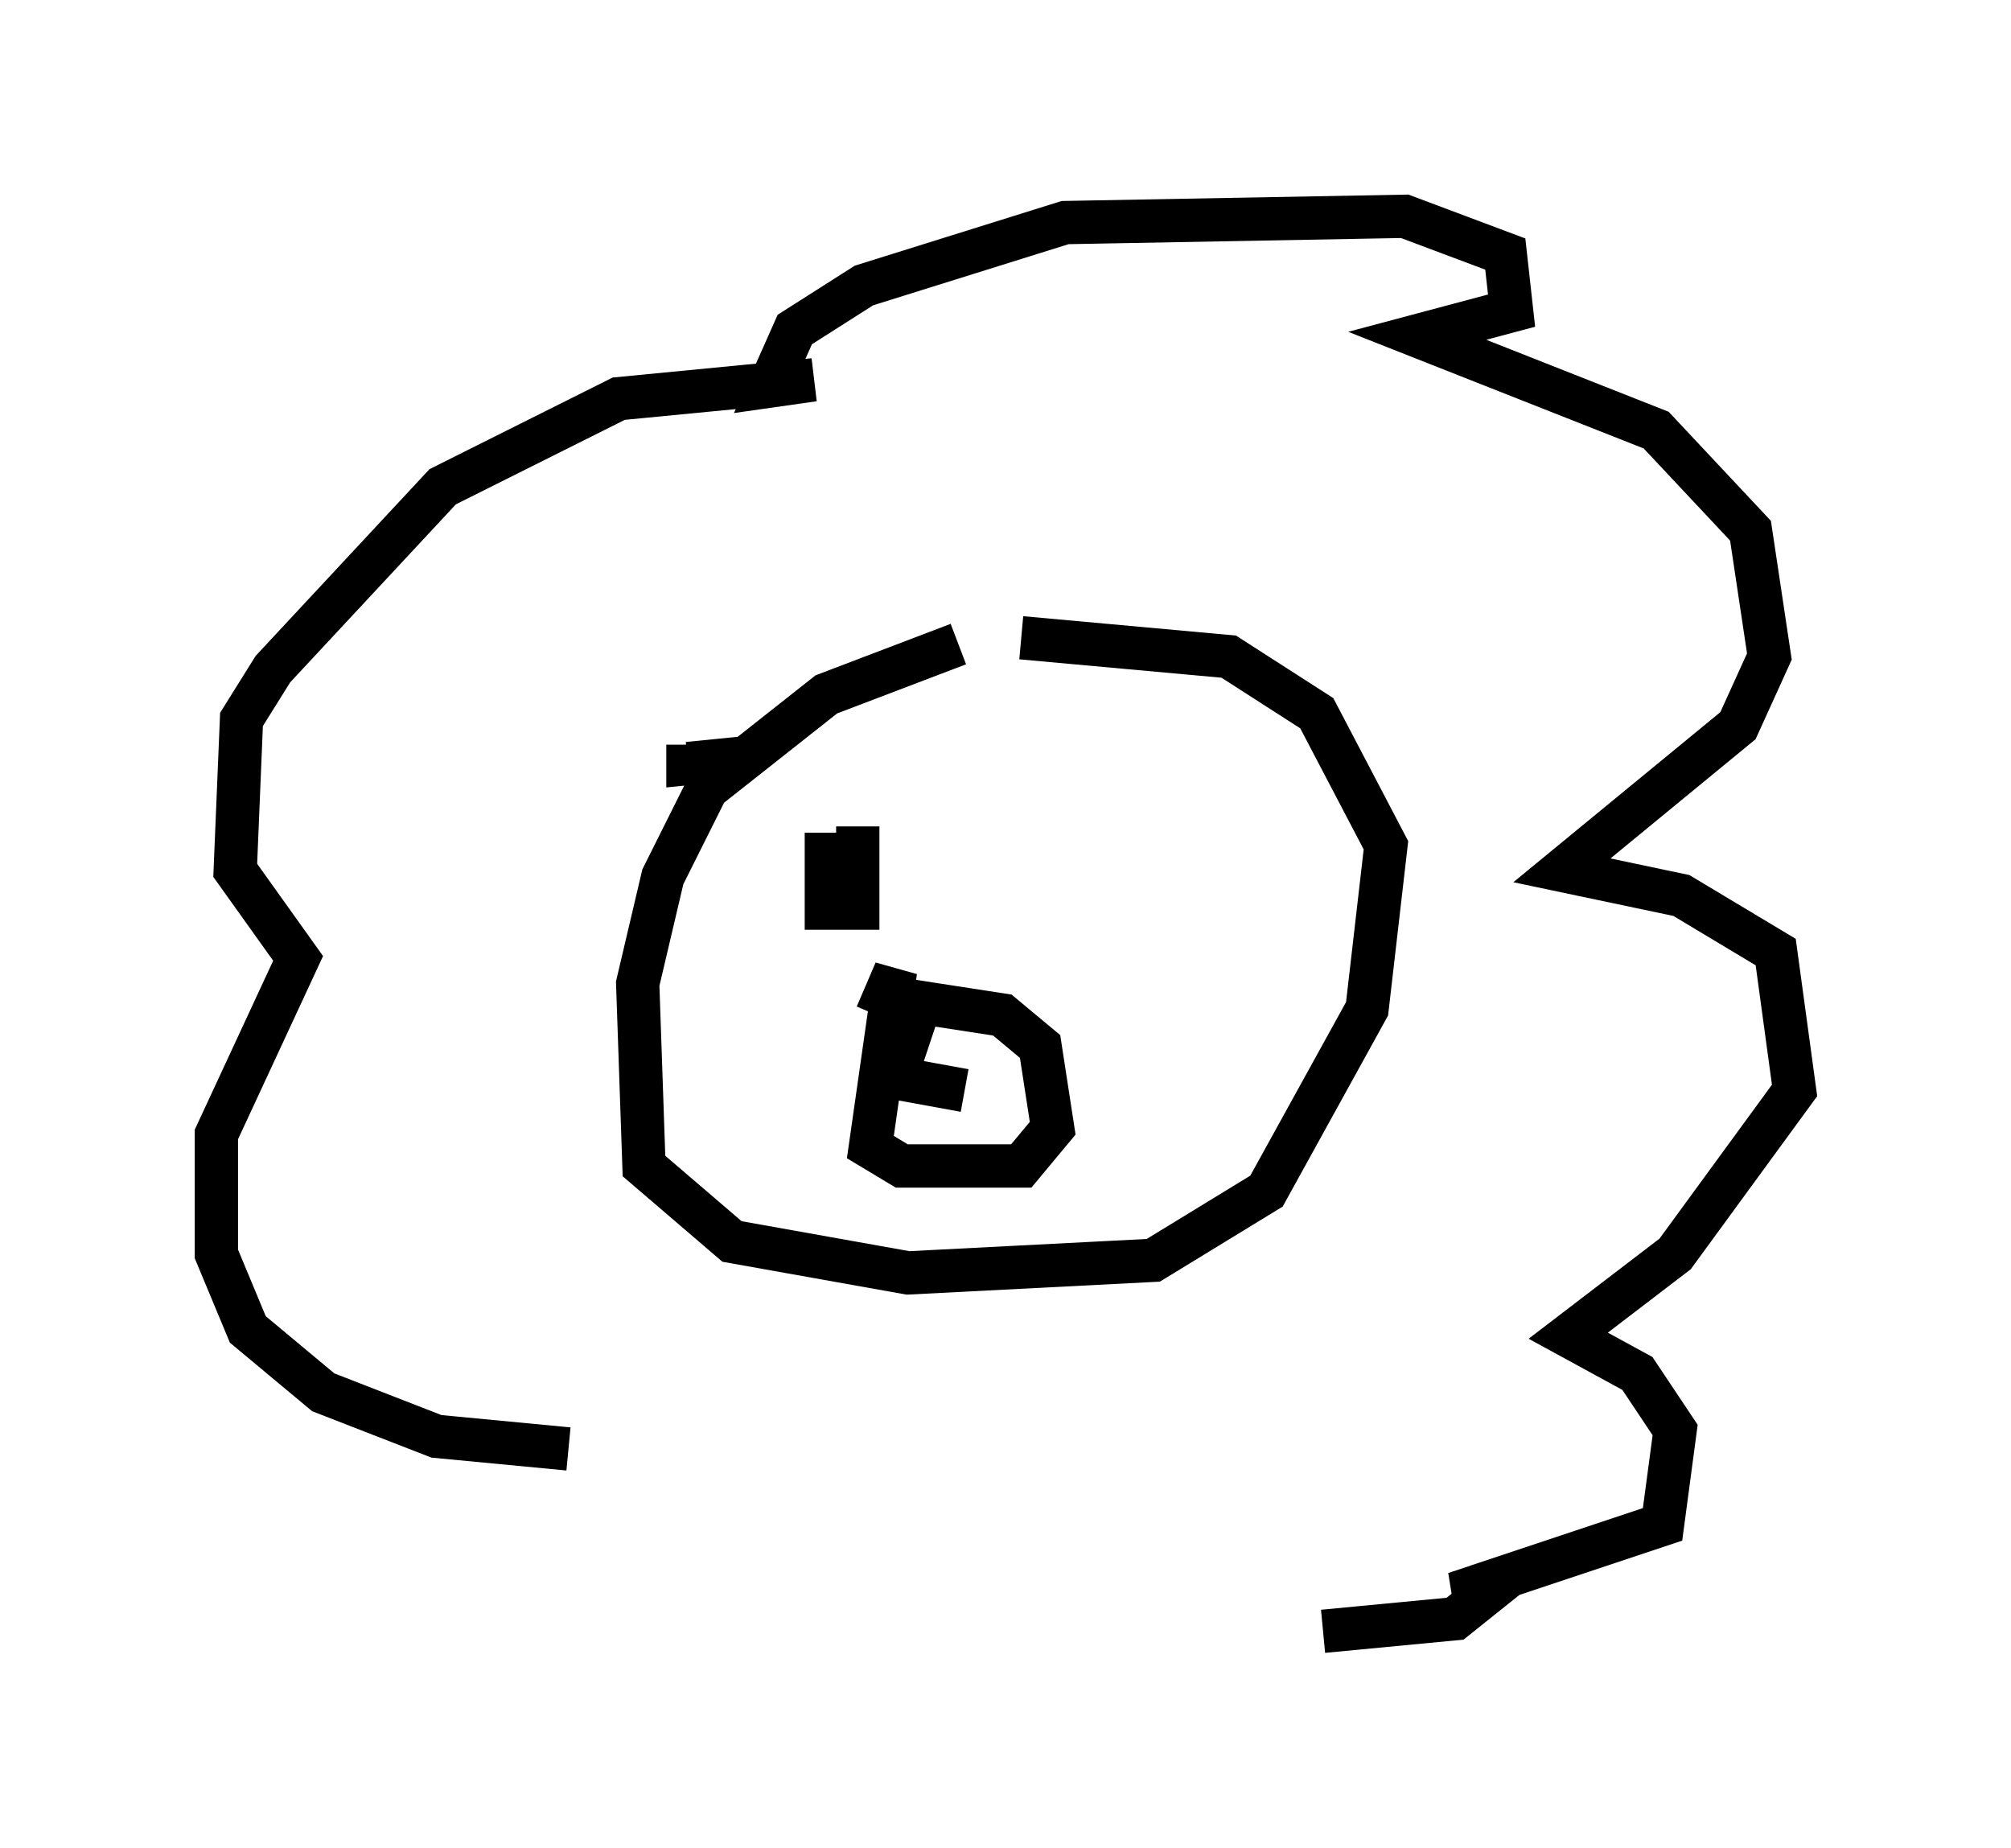 <?xml version="1.0" encoding="utf-8" ?>
<svg baseProfile="full" height="42.681" version="1.1" width="46.458" xmlns="http://www.w3.org/2000/svg" xmlns:ev="http://www.w3.org/2001/xml-events" xmlns:xlink="http://www.w3.org/1999/xlink"><defs /><rect fill="white" height="42.681" width="46.458" x="0" y="0" /><path d="M25.626, 14.877 m-3.486, 0.0 l-3.05, 1.162 -2.76, 2.179 l-1.017, 2.034 -0.581, 2.469 l0.145, 4.212 2.034, 1.743 l4.067, 0.726 5.665, -0.291 l2.615, -1.598 2.324, -4.212 l0.436, -3.777 -1.598, -3.05 l-2.034, -1.307 -4.793, -0.436 m-3.341, 8.715 l0.436, -1.017 -0.581, 4.067 l0.726, 0.436 2.76, 0.0 l0.726, -0.872 -0.291, -1.888 l-0.872, -0.726 -1.888, -0.291 l-0.581, 1.743 1.598, 0.291 m-4.939, -7.698 l-1.453, 0.145 0.0, -0.436 m-2.76, 16.268 l-3.05, -0.291 -2.615, -1.017 l-1.743, -1.453 -0.726, -1.743 l0.0, -2.76 1.888, -4.067 l-1.453, -2.034 0.145, -3.486 l0.726, -1.162 3.922, -4.212 l4.067, -2.034 4.503, -0.436 l-1.017, 0.145 0.581, -1.307 l1.598, -1.017 4.648, -1.453 l7.844, -0.145 2.324, 0.872 l0.145, 1.307 -2.179, 0.581 l5.52, 2.179 2.179, 2.324 l0.436, 2.905 -0.726, 1.598 l-4.067, 3.341 2.76, 0.581 l2.179, 1.307 0.436, 3.196 l-2.76, 3.777 -2.469, 1.888 l1.598, 0.872 0.872, 1.307 l-0.291, 2.179 -4.793, 1.598 l0.726, 0.0 -0.726, 0.581 l-3.05, 0.291 m-11.475, -18.447 l0.0, 1.743 0.726, 0.0 l0.0, -1.888 m6.101, -1.743 " fill="none" stroke="black" stroke-width="1" /></svg>